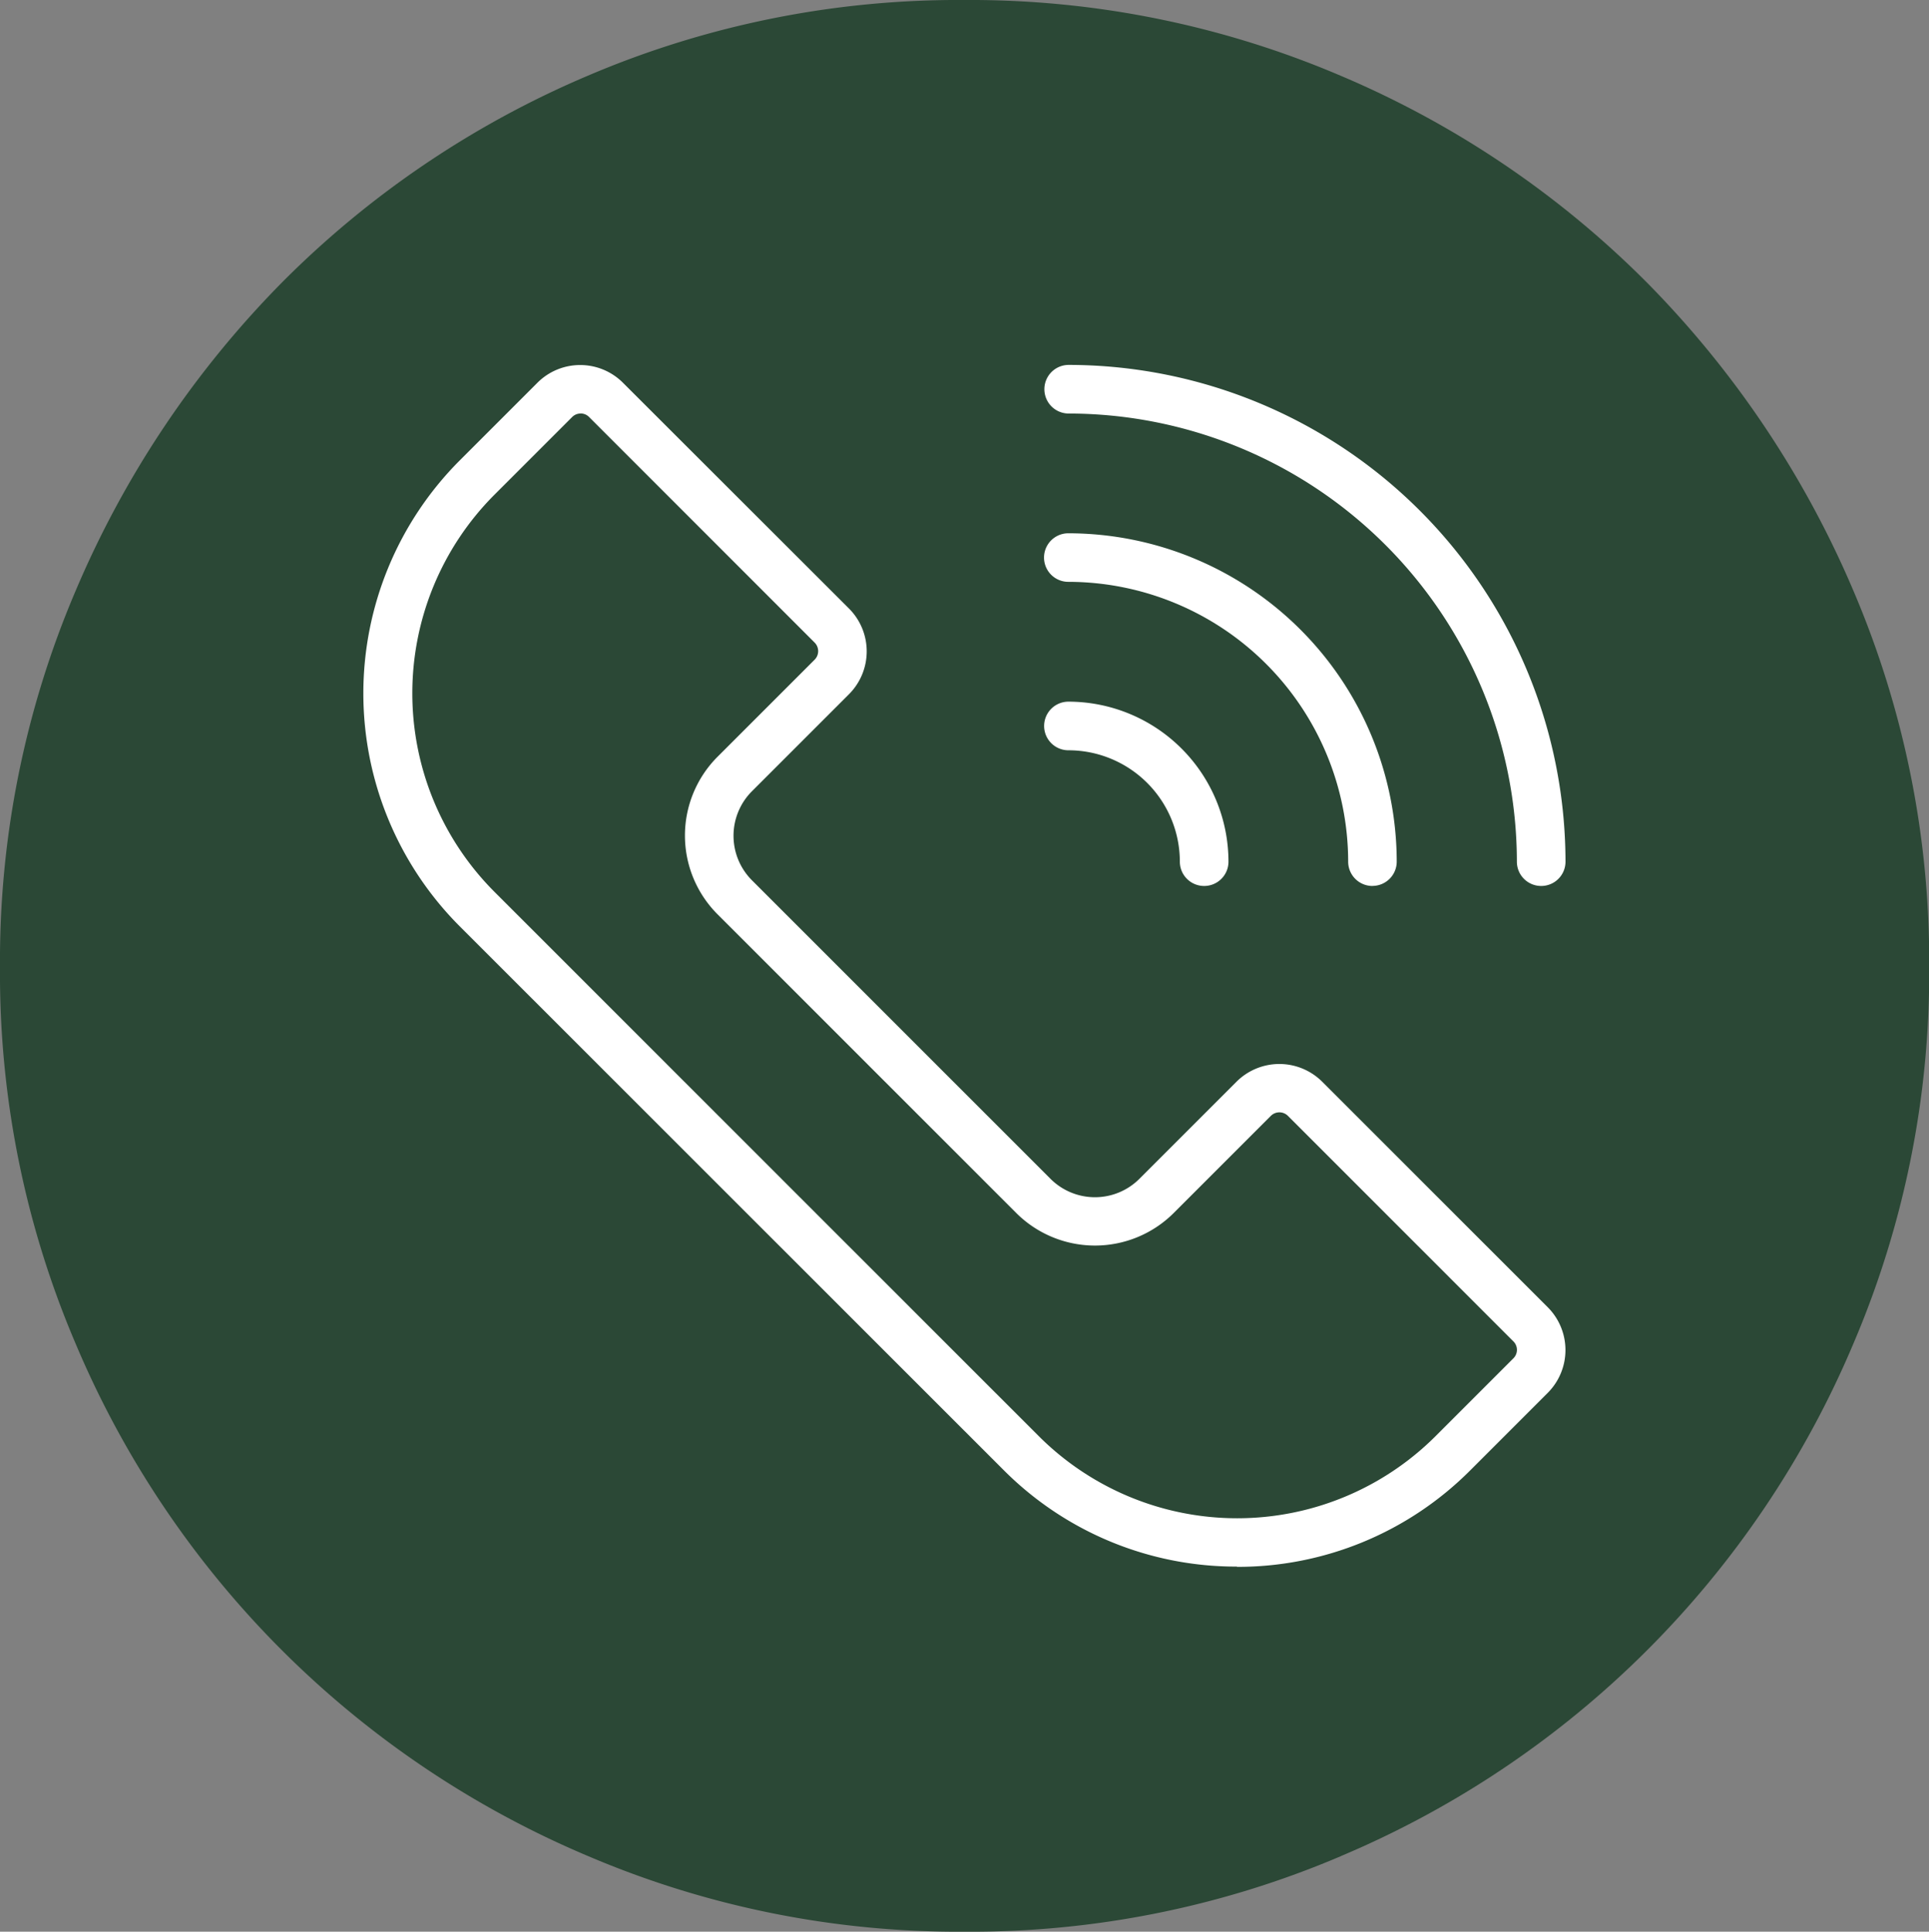 <svg id="Layer_1" data-name="Layer 1" xmlns="http://www.w3.org/2000/svg" viewBox="0 0 297.97 298.4"><rect x="0" y="0" width="297.97" height="298.4" fill="#808080" stroke="none"/><defs><clipPath id="clip-path"><path fill="none" d="M0 0h297.97v298.4H0z"/></clipPath><style>.cls-4{fill:#fff}</style></defs><g clip-path="url(#clip-path)"><path d="M207.13 286.72a148.45 148.45 0 0079.16-79.16A145.73 145.73 0 00298 149.41a145.72 145.72 0 00-11.7-58.14 152.57 152.57 0 00-31.83-47.55 148.31 148.31 0 00-47.33-32A145.77 145.77 0 00149 0a145.68 145.68 0 00-58.16 11.68 148.07 148.07 0 00-47.33 32 152.19 152.19 0 00-31.83 47.59A145.53 145.53 0 000 149.41a145.54 145.54 0 0011.68 58.15 148.45 148.45 0 0079.16 79.16A145.68 145.68 0 00149 298.4a145.77 145.77 0 0058.15-11.68" fill="#2b4836"/><path class="cls-4" d="M89.68 63.88a1.84 1.84 0 00-1.31.55l-12 12a43.42 43.42 0 000 61.33l84.07 84.07a43.36 43.36 0 0061.33 0l12-12a1.84 1.84 0 000-2.62l-34.83-34.84a1.87 1.87 0 00-2.63 0l-15 15a17.22 17.22 0 01-24.34 0l-46.13-46.13a17.22 17.22 0 010-24.34l15-15a1.87 1.87 0 000-2.63L91 64.42a1.84 1.84 0 00-1.31-.55M191.07 242a50.69 50.69 0 01-36-14.87L71 143.08a50.93 50.93 0 010-71.94l12-12a9.34 9.34 0 0113.24 0L131.14 94a9.37 9.37 0 010 13.24l-15 15a9.73 9.73 0 000 13.73l46.13 46.13a9.71 9.71 0 0013.73 0l15-15a9.37 9.37 0 0113.24 0l34.83 34.83a9.36 9.36 0 010 13.24l-12 12a50.69 50.69 0 01-36 14.87m46.99-105.18a3.75 3.75 0 01-3.75-3.75 69.31 69.31 0 00-69.23-69.23 3.75 3.75 0 010-7.51 76.83 76.83 0 0176.74 76.74 3.75 3.75 0 01-3.75 3.75"/><path class="cls-4" d="M212 136.86a3.75 3.75 0 01-3.75-3.75 43.28 43.28 0 00-43.23-43.23 3.75 3.75 0 110-7.5 50.79 50.79 0 0150.73 50.72 3.75 3.75 0 01-3.75 3.75m-26 .01a3.75 3.75 0 01-3.75-3.75 17.22 17.22 0 00-17.21-17.21 3.75 3.75 0 010-7.51 24.74 24.74 0 0124.72 24.72 3.75 3.75 0 01-3.75 3.75"/></g></svg>